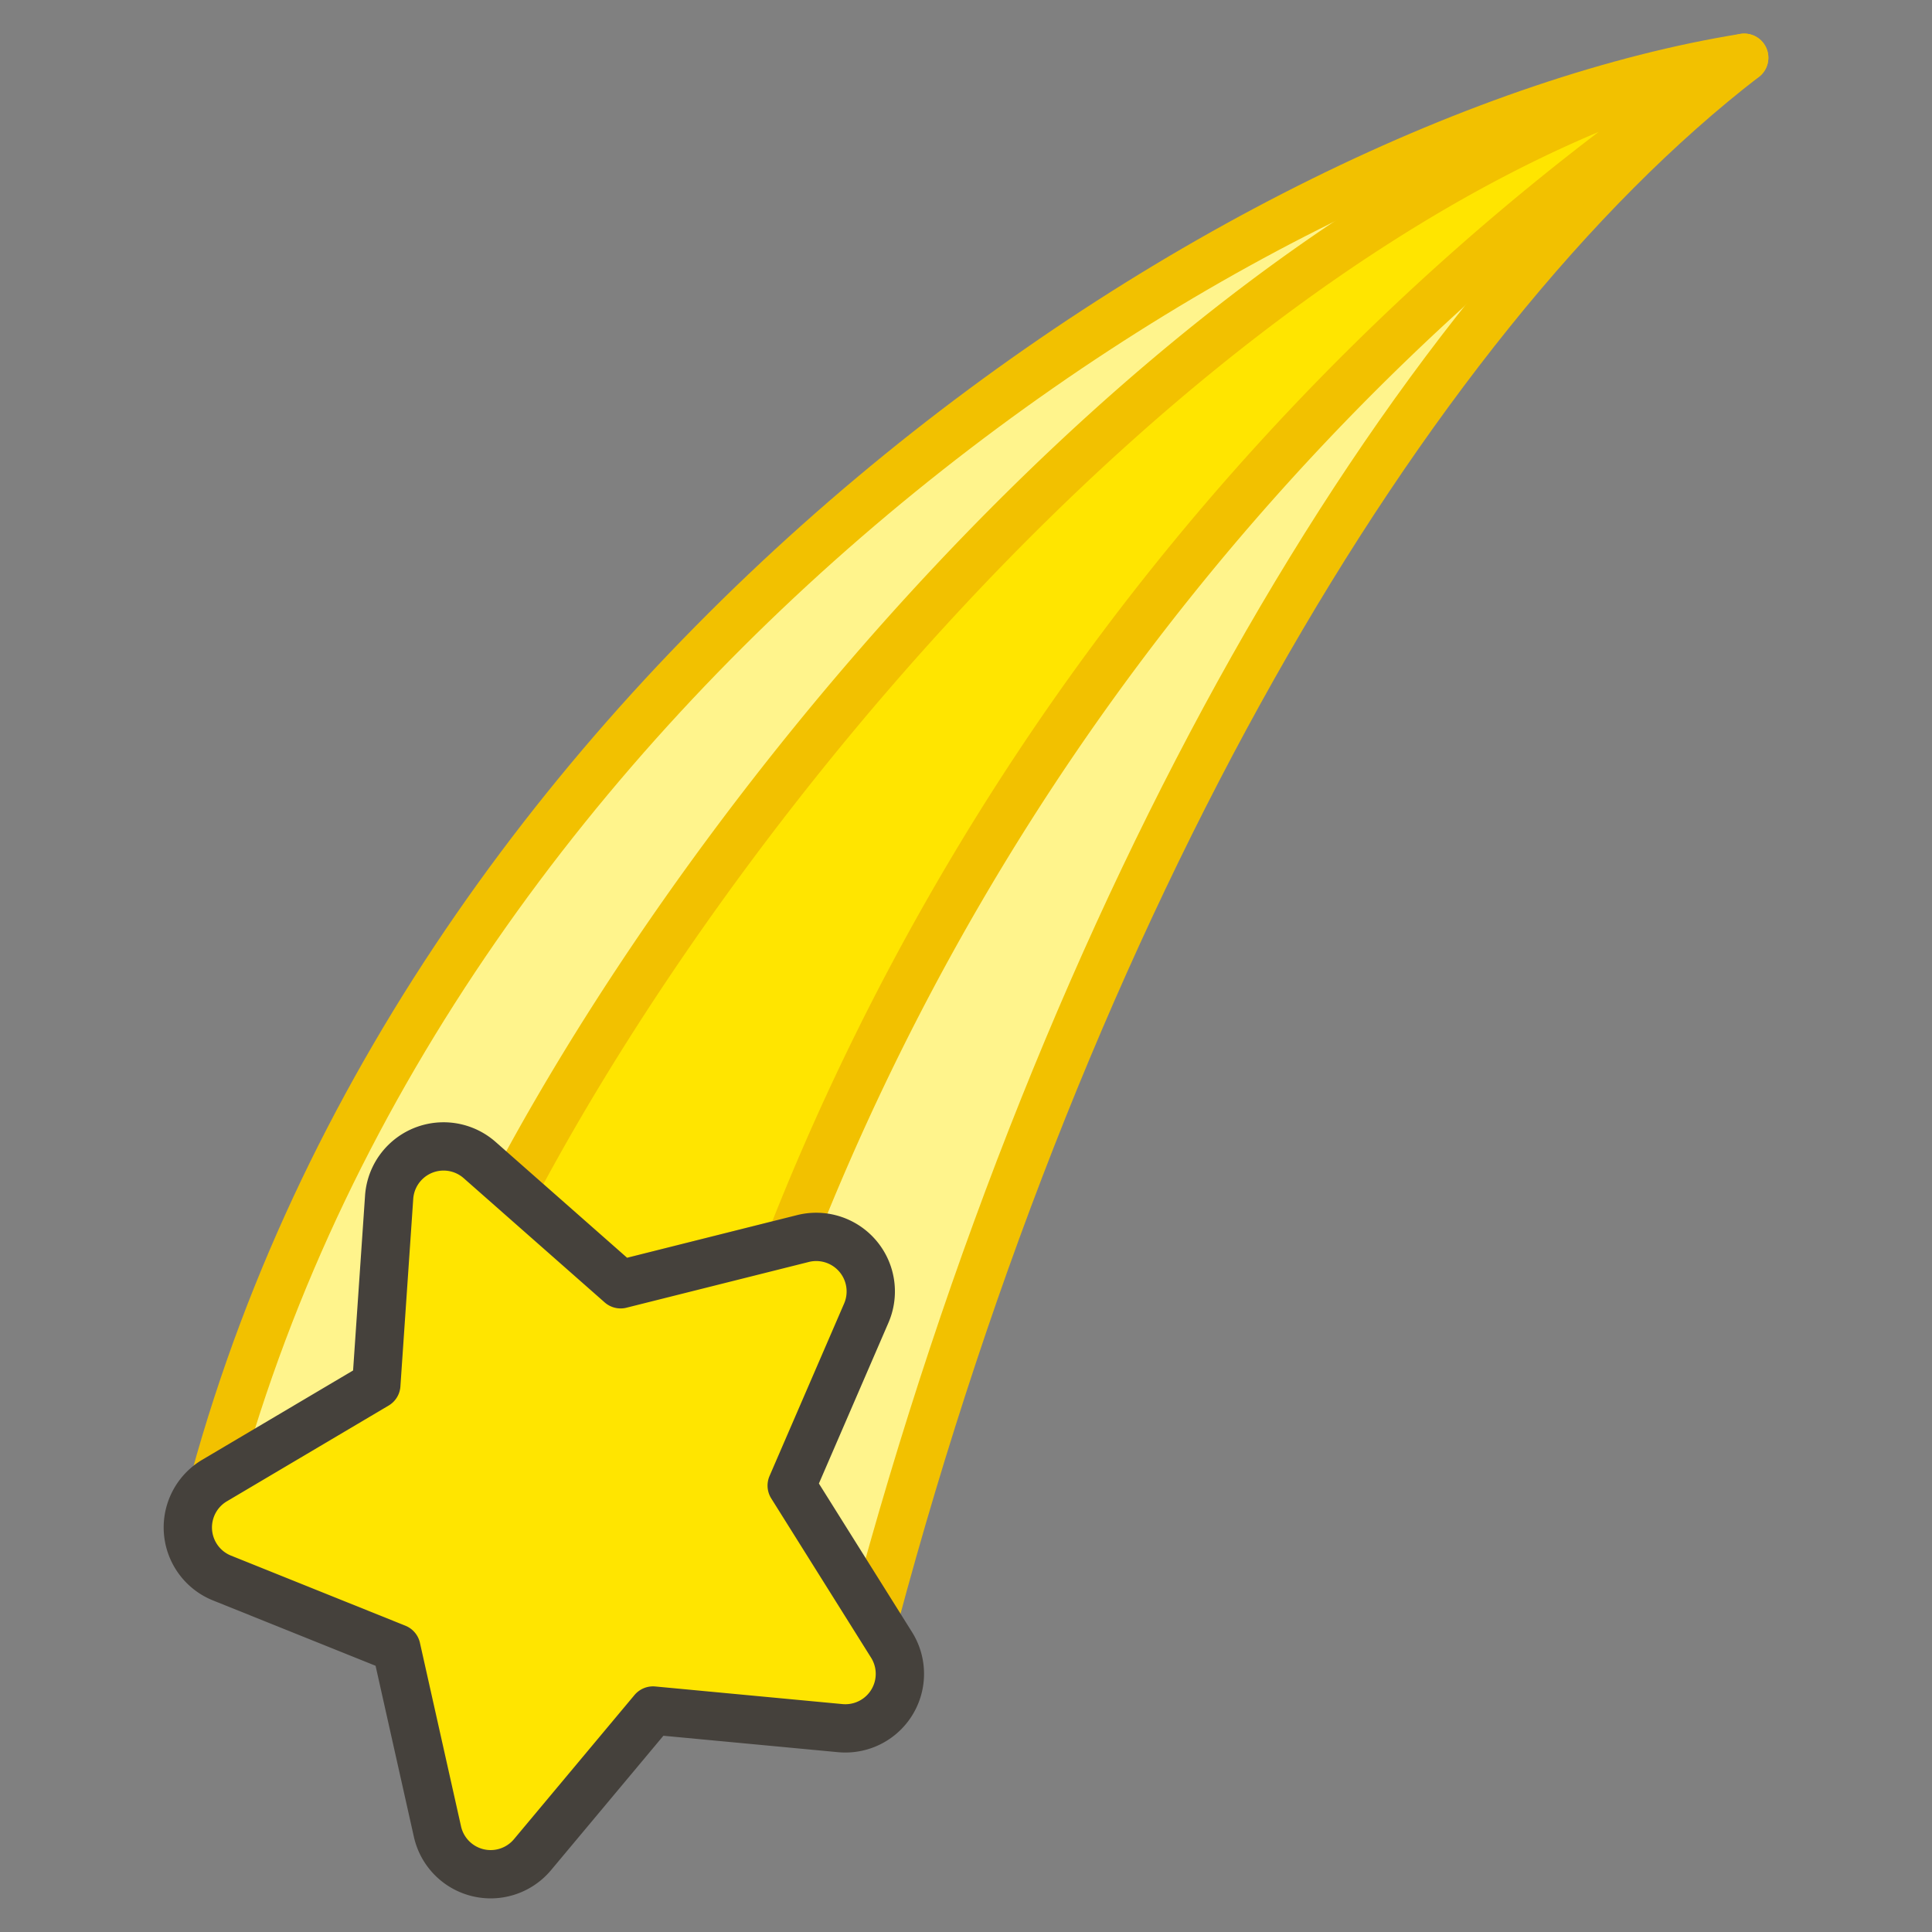 <svg xmlns="http://www.w3.org/2000/svg" viewBox="0 0 50 50" height="1920" width="1920"><rect x="0" y="0" width="50" height="50" fill="#808080" stroke="none"/><path d="M5.553 38.316C11.3 17.357 32 3.609 45.14 1.494 36.282 8.319 27.6 23.3 22.631 41.864" fill="#fff48c"></path><path d="M5.553 38.316C11.3 17.357 32 3.609 45.14 1.494 36.282 8.319 27.6 23.3 22.631 41.864" stroke-linecap="round" stroke-linejoin="round" stroke-width="1.25px" stroke="#f2c100" fill="none"></path><path d="M20.45 32.136A65.571 65.571 0 0 1 45.14 1.494C32.056 4.722 19.193 19.61 13.279 30.785l2.783 2.452 4.719-1.184" fill="#ffe500" stroke-linecap="round" stroke-linejoin="round" stroke-width="1.25px" stroke="#f2c100"></path><path d="M16.9 44.268 13.78 48a1.411 1.411 0 0 1-2.459-.6l-1.063-4.747-4.513-1.814a1.411 1.411 0 0 1-.192-2.523l4.186-2.478.332-4.854a1.412 1.412 0 0 1 2.341-.963l3.65 3.216 4.719-1.184a1.412 1.412 0 0 1 1.639 1.929l-1.931 4.465 2.584 4.122a1.411 1.411 0 0 1-1.327 2.155z" stroke="#45413c" fill="#ffe500" stroke-linecap="round" stroke-linejoin="round" stroke-width="1.25px"></path></svg>